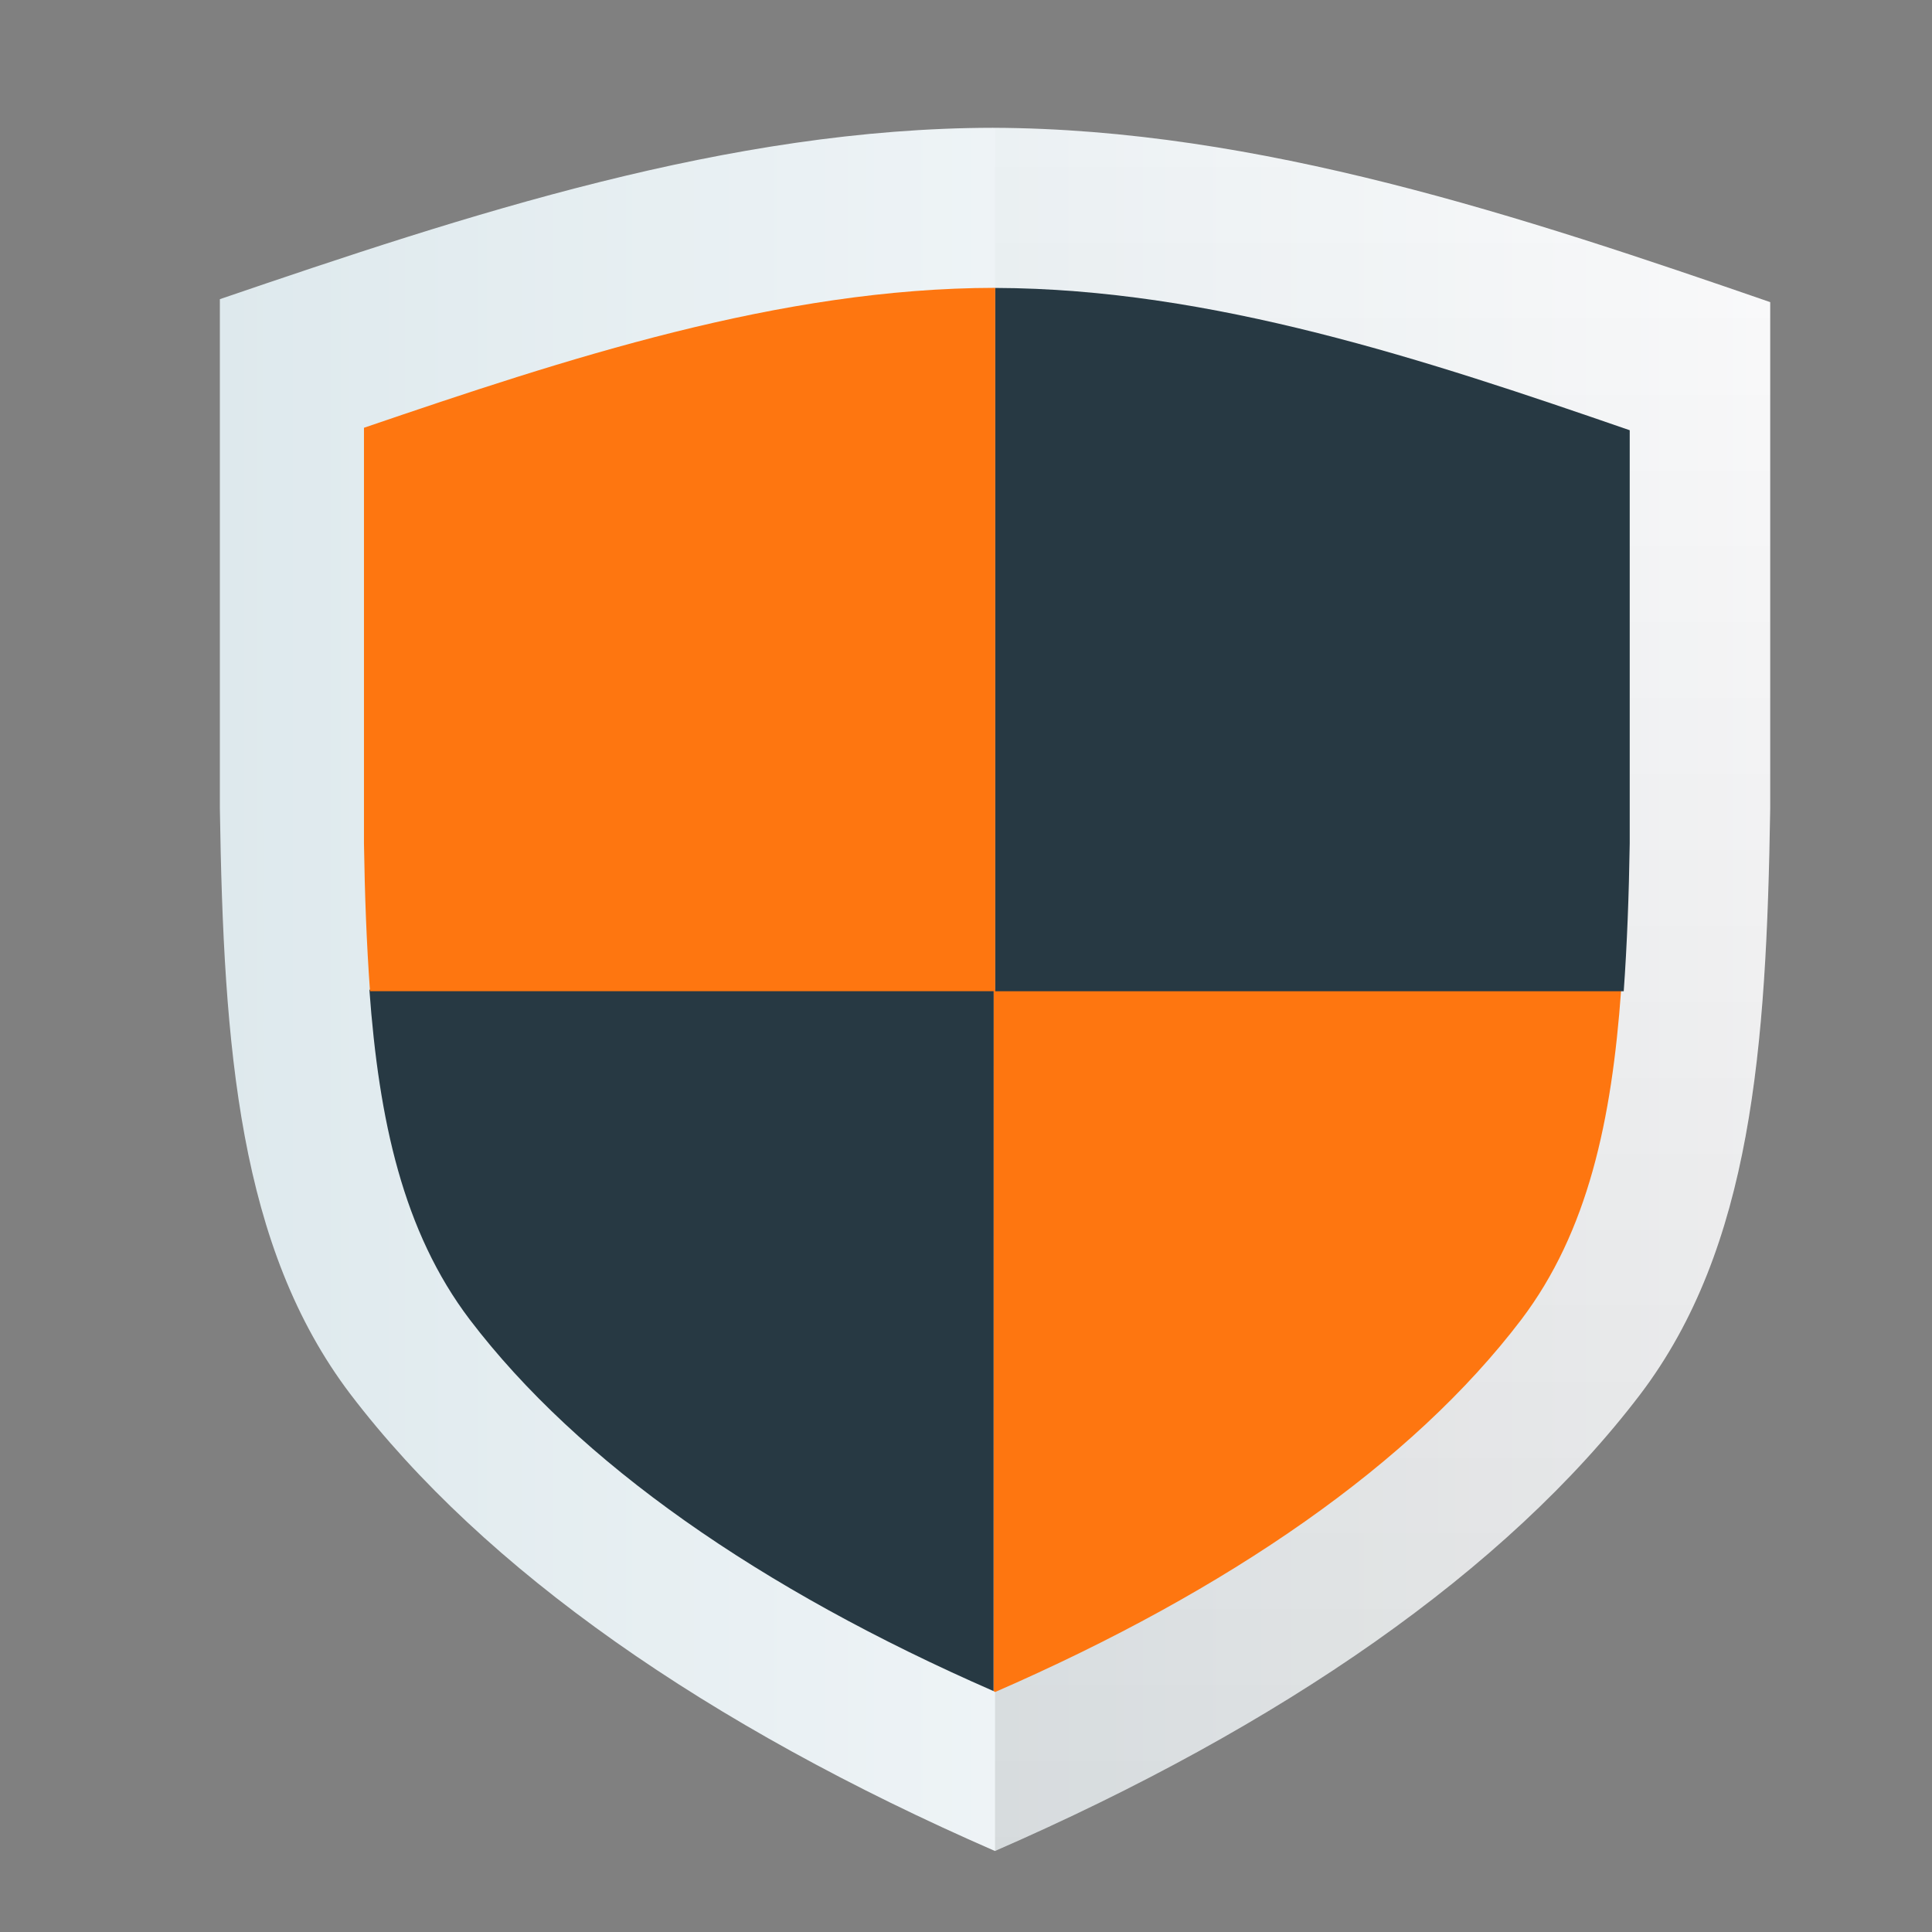 <?xml version="1.0" encoding="UTF-8"?>
<!-- Created with Inkscape (http://www.inkscape.org/) -->
<svg width="64" height="64" version="1.1" viewBox="0 0 16.933 16.933" xmlns="http://www.w3.org/2000/svg" xmlns:cc="http://creativecommons.org/ns#" xmlns:dc="http://purl.org/dc/elements/1.1/" xmlns:rdf="http://www.w3.org/1999/02/22-rdf-syntax-ns#" xmlns:xlink="http://www.w3.org/1999/xlink">
 <rect x="0" y="0" width="16.933" height="16.933" fill="#808080" stroke="none"/>
 <defs>
  <linearGradient id="linearGradient860-0" x1="40" x2="40" y1="49" y2="9.093" gradientTransform="matrix(.425 0 0 .425 -4.868 -4.727)" gradientUnits="userSpaceOnUse">
   <stop offset="0"/>
   <stop stop-opacity="0" offset="1"/>
  </linearGradient>
  <linearGradient id="linearGradient1343" x1="1.927" x2="15.516" y1="8.671" y2="8.671" gradientUnits="userSpaceOnUse">
   <stop stop-color="#dee9ed" offset="0"/>
   <stop stop-color="#fefeff" offset="1"/>
  </linearGradient>
 </defs>
 <path d="m8.703 1.12c-2.315 0.003-4.611 0.763-6.776 1.502v4.462c0.032 2.105 0.168 3.848 1.144 5.135 1.176 1.544 3.13 2.905 5.649 4.004 2.514-1.096 4.483-2.46 5.657-4.004 0.975-1.287 1.105-3.03 1.138-5.136v-4.435c-2.175-0.751-4.483-1.52-6.811-1.528z" fill="url(#linearGradient1343)" stroke-width="1.07" style="paint-order:markers stroke fill"/>
 <path d="m8.721 1.121v15.101c2.514-1.096 4.482-2.46 5.655-4.003 0.975-1.287 1.106-3.031 1.139-5.136v-4.435c-2.17-0.749-4.402-1.518-6.794-1.527z" fill="url(#linearGradient860-0)" opacity=".1" stroke-width="1.07" style="paint-order:markers stroke fill"/>
 <g transform="matrix(.957 0 0 .957 .378 .376)">
  <path d="m8.706 8.671h-5.718c0.087 1.195 0.308 2.215 0.919 3.021 0.999 1.312 2.659 2.469 4.798 3.403z" fill="#273943" stroke-width=".911" style="paint-order:markers stroke fill"/>
  <path d="m8.706 8.671v6.425c0.005 2e-3 0.009 0.005 0.013 0.007 2.142-0.933 3.818-2.095 4.818-3.41 0.611-0.806 0.829-1.826 0.915-3.021z" fill="#fe7610" stroke-width=".911" style="paint-order:markers stroke fill"/>
  <path transform="scale(.265)" d="m32.906 8.467-0.004-0.002c-7.452 0.009-14.843 2.458-21.814 4.836v14.363c0.027 1.791 0.091 3.486 0.209 5.109h21.609v-24.307z" fill="#fe7610" stroke-width="3.444" style="paint-order:markers stroke fill"/>
  <path transform="scale(.265)" d="m32.906 8.467v24.307h21.719c0.116-1.623 0.179-3.321 0.207-5.113v-14.275c-7.001-2.418-14.43-4.895-21.926-4.918z" fill="#273943" stroke-width="3.444" style="paint-order:markers stroke fill"/>
 </g>
</svg>
